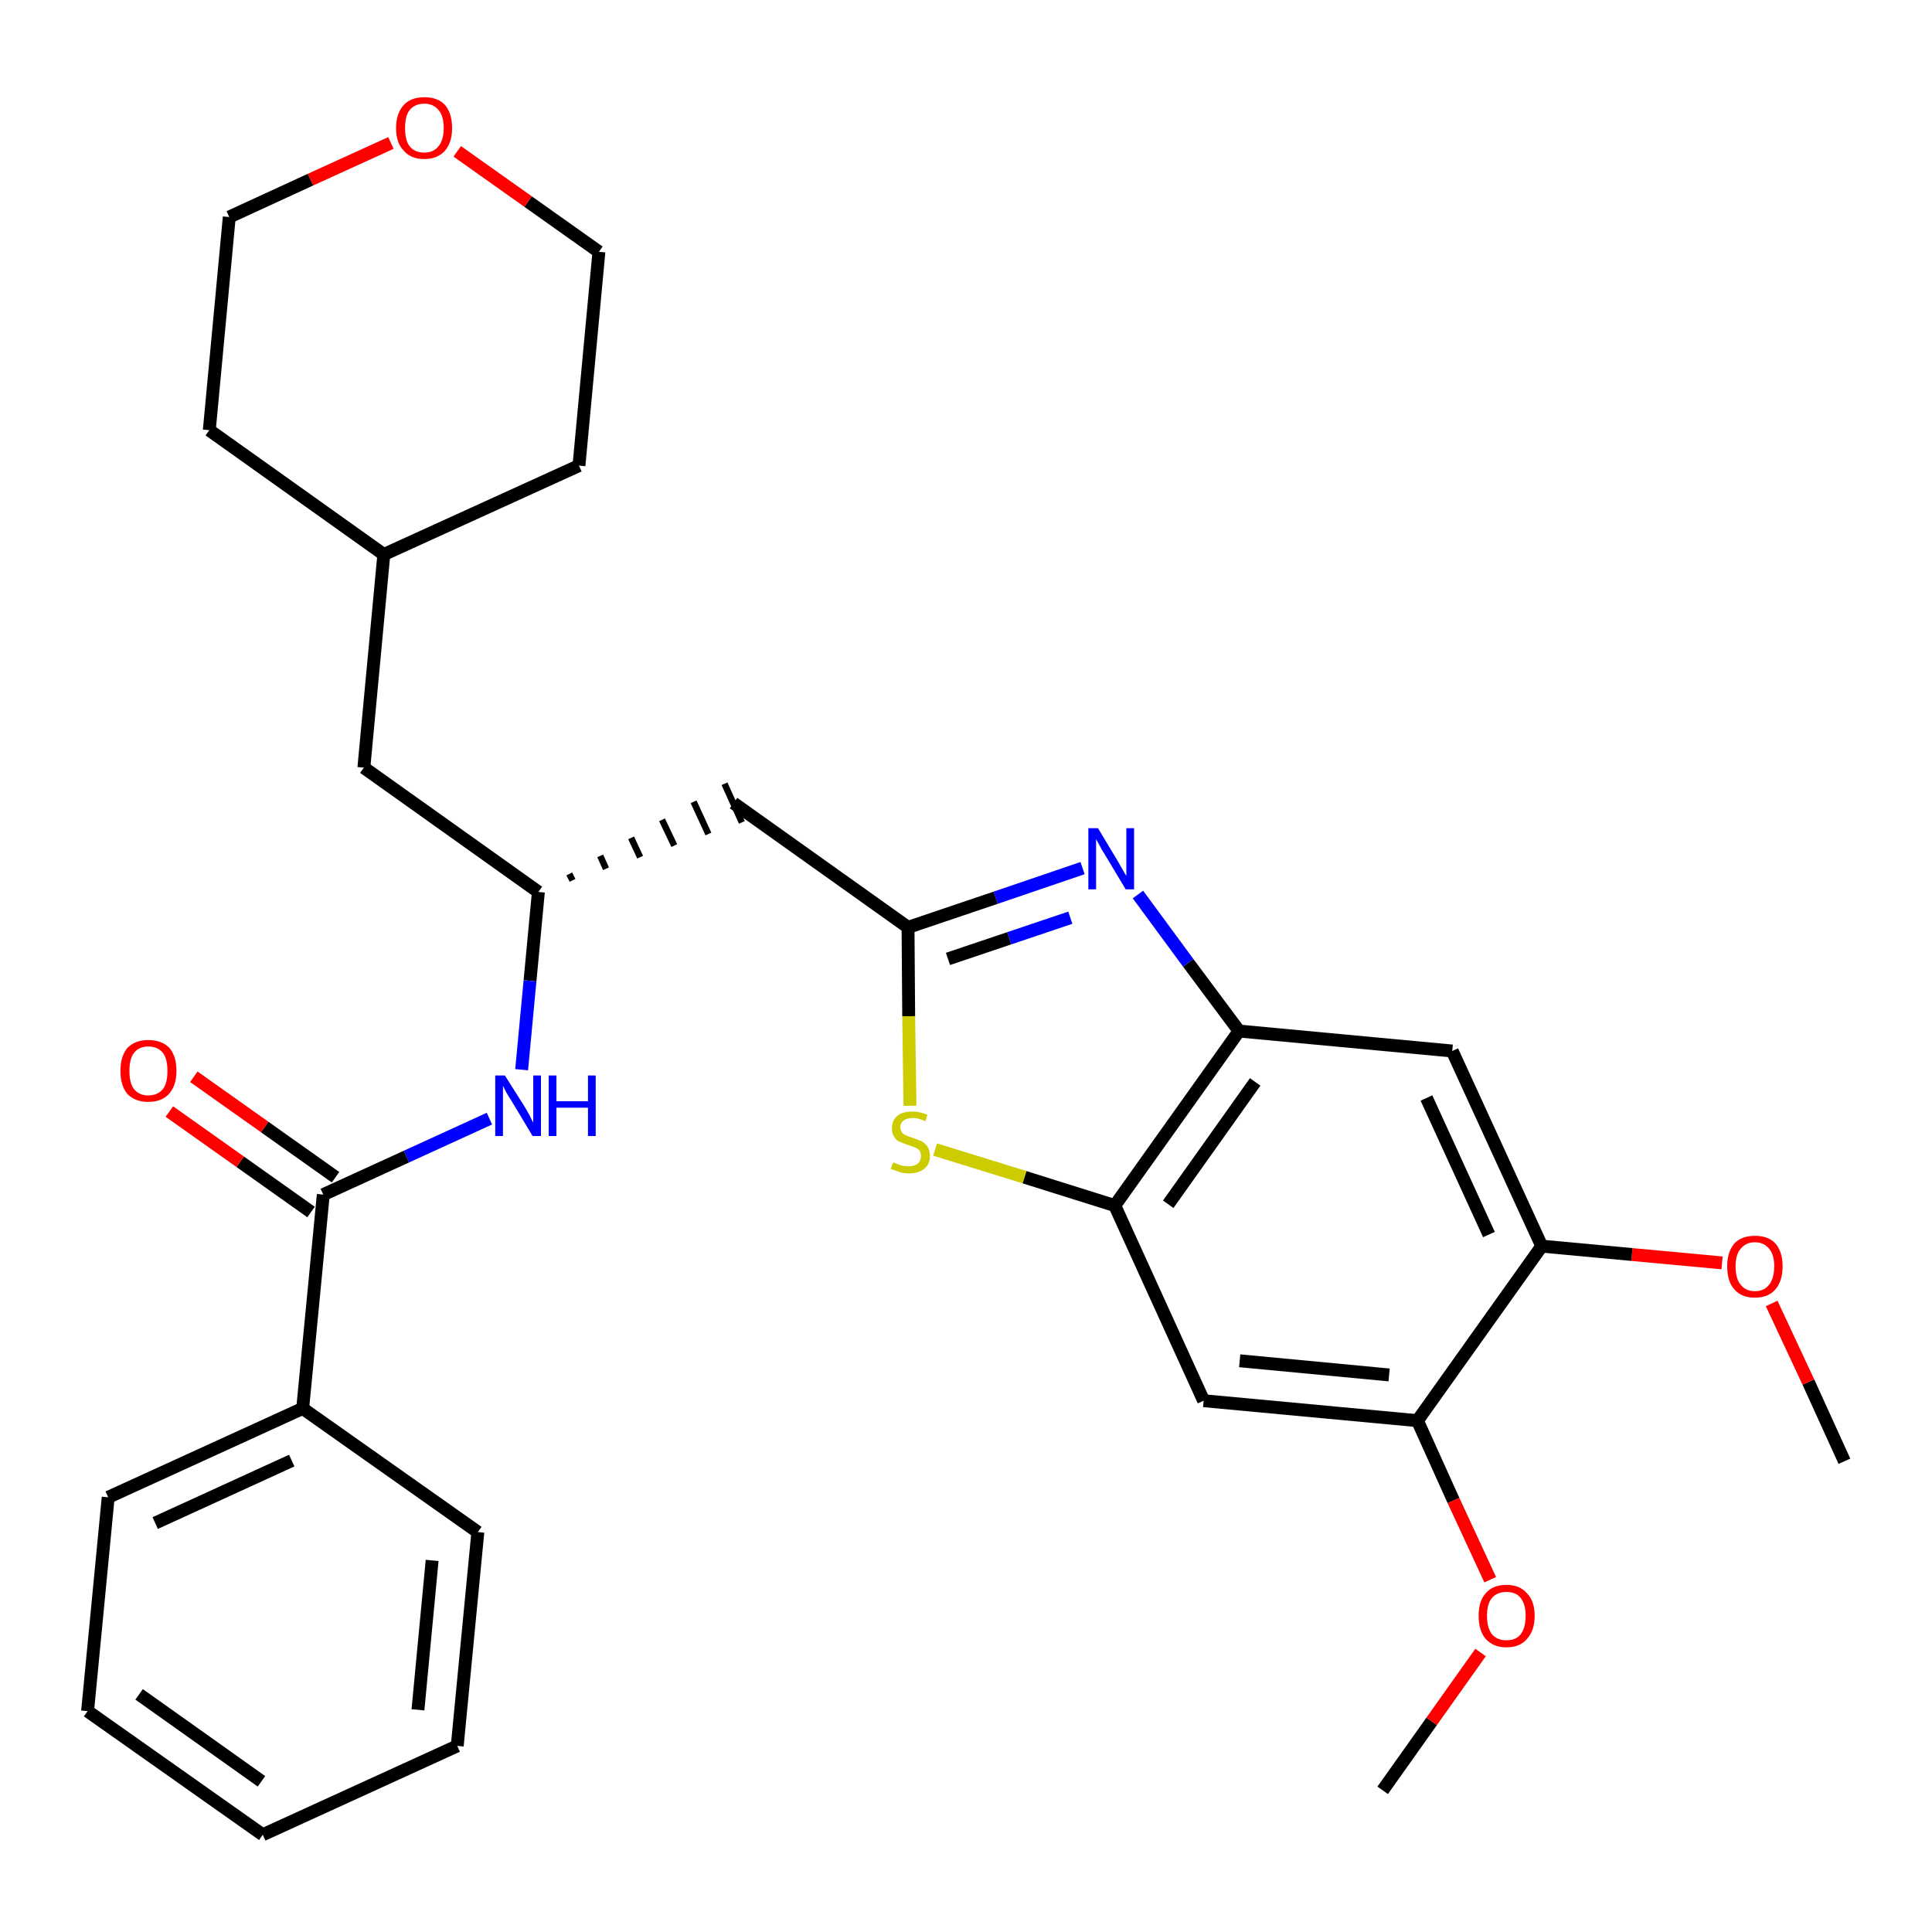 <?xml version='1.0' encoding='iso-8859-1'?>
<svg version='1.1' baseProfile='full'
              xmlns='http://www.w3.org/2000/svg'
                      xmlns:rdkit='http://www.rdkit.org/xml'
                      xmlns:xlink='http://www.w3.org/1999/xlink'
                  xml:space='preserve'
width='300px' height='300px' viewBox='0 0 300 300'>
<!-- END OF HEADER -->
<path class='bond-0 atom-0 atom-1' d='M 286.4,226.9 L 280.8,214.6' style='fill:none;fill-rule:evenodd;stroke:#000000;stroke-width:2.0px;stroke-linecap:butt;stroke-linejoin:miter;stroke-opacity:1' />
<path class='bond-0 atom-0 atom-1' d='M 280.8,214.6 L 275.1,202.4' style='fill:none;fill-rule:evenodd;stroke:#FF0000;stroke-width:2.0px;stroke-linecap:butt;stroke-linejoin:miter;stroke-opacity:1' />
<path class='bond-1 atom-1 atom-2' d='M 267.4,196.1 L 253.4,194.8' style='fill:none;fill-rule:evenodd;stroke:#FF0000;stroke-width:2.0px;stroke-linecap:butt;stroke-linejoin:miter;stroke-opacity:1' />
<path class='bond-1 atom-1 atom-2' d='M 253.4,194.8 L 239.4,193.5' style='fill:none;fill-rule:evenodd;stroke:#000000;stroke-width:2.0px;stroke-linecap:butt;stroke-linejoin:miter;stroke-opacity:1' />
<path class='bond-2 atom-2 atom-3' d='M 239.4,193.5 L 225.5,163.2' style='fill:none;fill-rule:evenodd;stroke:#000000;stroke-width:2.0px;stroke-linecap:butt;stroke-linejoin:miter;stroke-opacity:1' />
<path class='bond-2 atom-2 atom-3' d='M 231.2,191.7 L 221.5,170.5' style='fill:none;fill-rule:evenodd;stroke:#000000;stroke-width:2.0px;stroke-linecap:butt;stroke-linejoin:miter;stroke-opacity:1' />
<path class='bond-30 atom-28 atom-2' d='M 220.1,220.6 L 239.4,193.5' style='fill:none;fill-rule:evenodd;stroke:#000000;stroke-width:2.0px;stroke-linecap:butt;stroke-linejoin:miter;stroke-opacity:1' />
<path class='bond-3 atom-3 atom-4' d='M 225.5,163.2 L 192.4,160.1' style='fill:none;fill-rule:evenodd;stroke:#000000;stroke-width:2.0px;stroke-linecap:butt;stroke-linejoin:miter;stroke-opacity:1' />
<path class='bond-4 atom-4 atom-5' d='M 192.4,160.1 L 184.5,149.5' style='fill:none;fill-rule:evenodd;stroke:#000000;stroke-width:2.0px;stroke-linecap:butt;stroke-linejoin:miter;stroke-opacity:1' />
<path class='bond-4 atom-4 atom-5' d='M 184.5,149.5 L 176.7,138.9' style='fill:none;fill-rule:evenodd;stroke:#0000FF;stroke-width:2.0px;stroke-linecap:butt;stroke-linejoin:miter;stroke-opacity:1' />
<path class='bond-31 atom-26 atom-4' d='M 173.1,187.2 L 192.4,160.1' style='fill:none;fill-rule:evenodd;stroke:#000000;stroke-width:2.0px;stroke-linecap:butt;stroke-linejoin:miter;stroke-opacity:1' />
<path class='bond-31 atom-26 atom-4' d='M 181.4,187.0 L 194.9,168.0' style='fill:none;fill-rule:evenodd;stroke:#000000;stroke-width:2.0px;stroke-linecap:butt;stroke-linejoin:miter;stroke-opacity:1' />
<path class='bond-5 atom-5 atom-6' d='M 168.1,134.8 L 154.6,139.4' style='fill:none;fill-rule:evenodd;stroke:#0000FF;stroke-width:2.0px;stroke-linecap:butt;stroke-linejoin:miter;stroke-opacity:1' />
<path class='bond-5 atom-5 atom-6' d='M 154.6,139.4 L 141.0,144.0' style='fill:none;fill-rule:evenodd;stroke:#000000;stroke-width:2.0px;stroke-linecap:butt;stroke-linejoin:miter;stroke-opacity:1' />
<path class='bond-5 atom-5 atom-6' d='M 166.2,142.5 L 156.7,145.7' style='fill:none;fill-rule:evenodd;stroke:#0000FF;stroke-width:2.0px;stroke-linecap:butt;stroke-linejoin:miter;stroke-opacity:1' />
<path class='bond-5 atom-5 atom-6' d='M 156.7,145.7 L 147.2,148.9' style='fill:none;fill-rule:evenodd;stroke:#000000;stroke-width:2.0px;stroke-linecap:butt;stroke-linejoin:miter;stroke-opacity:1' />
<path class='bond-6 atom-6 atom-7' d='M 141.0,144.0 L 113.9,124.7' style='fill:none;fill-rule:evenodd;stroke:#000000;stroke-width:2.0px;stroke-linecap:butt;stroke-linejoin:miter;stroke-opacity:1' />
<path class='bond-24 atom-6 atom-25' d='M 141.0,144.0 L 141.1,157.8' style='fill:none;fill-rule:evenodd;stroke:#000000;stroke-width:2.0px;stroke-linecap:butt;stroke-linejoin:miter;stroke-opacity:1' />
<path class='bond-24 atom-6 atom-25' d='M 141.1,157.8 L 141.3,171.7' style='fill:none;fill-rule:evenodd;stroke:#CCCC00;stroke-width:2.0px;stroke-linecap:butt;stroke-linejoin:miter;stroke-opacity:1' />
<path class='bond-7 atom-8 atom-7' d='M 88.9,136.7 L 88.4,135.7' style='fill:none;fill-rule:evenodd;stroke:#000000;stroke-width:1.0px;stroke-linecap:butt;stroke-linejoin:miter;stroke-opacity:1' />
<path class='bond-7 atom-8 atom-7' d='M 94.1,134.9 L 93.2,132.9' style='fill:none;fill-rule:evenodd;stroke:#000000;stroke-width:1.0px;stroke-linecap:butt;stroke-linejoin:miter;stroke-opacity:1' />
<path class='bond-7 atom-8 atom-7' d='M 99.4,133.1 L 98.0,130.1' style='fill:none;fill-rule:evenodd;stroke:#000000;stroke-width:1.0px;stroke-linecap:butt;stroke-linejoin:miter;stroke-opacity:1' />
<path class='bond-7 atom-8 atom-7' d='M 104.7,131.3 L 102.8,127.3' style='fill:none;fill-rule:evenodd;stroke:#000000;stroke-width:1.0px;stroke-linecap:butt;stroke-linejoin:miter;stroke-opacity:1' />
<path class='bond-7 atom-8 atom-7' d='M 110.0,129.5 L 107.7,124.5' style='fill:none;fill-rule:evenodd;stroke:#000000;stroke-width:1.0px;stroke-linecap:butt;stroke-linejoin:miter;stroke-opacity:1' />
<path class='bond-7 atom-8 atom-7' d='M 115.2,127.7 L 112.5,121.7' style='fill:none;fill-rule:evenodd;stroke:#000000;stroke-width:1.0px;stroke-linecap:butt;stroke-linejoin:miter;stroke-opacity:1' />
<path class='bond-8 atom-8 atom-9' d='M 83.6,138.5 L 56.5,119.2' style='fill:none;fill-rule:evenodd;stroke:#000000;stroke-width:2.0px;stroke-linecap:butt;stroke-linejoin:miter;stroke-opacity:1' />
<path class='bond-15 atom-8 atom-16' d='M 83.6,138.5 L 82.3,152.3' style='fill:none;fill-rule:evenodd;stroke:#000000;stroke-width:2.0px;stroke-linecap:butt;stroke-linejoin:miter;stroke-opacity:1' />
<path class='bond-15 atom-8 atom-16' d='M 82.3,152.3 L 81.0,166.1' style='fill:none;fill-rule:evenodd;stroke:#0000FF;stroke-width:2.0px;stroke-linecap:butt;stroke-linejoin:miter;stroke-opacity:1' />
<path class='bond-9 atom-9 atom-10' d='M 56.5,119.2 L 59.6,86.1' style='fill:none;fill-rule:evenodd;stroke:#000000;stroke-width:2.0px;stroke-linecap:butt;stroke-linejoin:miter;stroke-opacity:1' />
<path class='bond-10 atom-10 atom-11' d='M 59.6,86.1 L 89.9,72.3' style='fill:none;fill-rule:evenodd;stroke:#000000;stroke-width:2.0px;stroke-linecap:butt;stroke-linejoin:miter;stroke-opacity:1' />
<path class='bond-32 atom-15 atom-10' d='M 32.5,66.8 L 59.6,86.1' style='fill:none;fill-rule:evenodd;stroke:#000000;stroke-width:2.0px;stroke-linecap:butt;stroke-linejoin:miter;stroke-opacity:1' />
<path class='bond-11 atom-11 atom-12' d='M 89.9,72.3 L 93.0,39.1' style='fill:none;fill-rule:evenodd;stroke:#000000;stroke-width:2.0px;stroke-linecap:butt;stroke-linejoin:miter;stroke-opacity:1' />
<path class='bond-12 atom-12 atom-13' d='M 93.0,39.1 L 82.0,31.3' style='fill:none;fill-rule:evenodd;stroke:#000000;stroke-width:2.0px;stroke-linecap:butt;stroke-linejoin:miter;stroke-opacity:1' />
<path class='bond-12 atom-12 atom-13' d='M 82.0,31.3 L 71.0,23.5' style='fill:none;fill-rule:evenodd;stroke:#FF0000;stroke-width:2.0px;stroke-linecap:butt;stroke-linejoin:miter;stroke-opacity:1' />
<path class='bond-13 atom-13 atom-14' d='M 60.7,22.2 L 48.2,27.9' style='fill:none;fill-rule:evenodd;stroke:#FF0000;stroke-width:2.0px;stroke-linecap:butt;stroke-linejoin:miter;stroke-opacity:1' />
<path class='bond-13 atom-13 atom-14' d='M 48.2,27.9 L 35.6,33.7' style='fill:none;fill-rule:evenodd;stroke:#000000;stroke-width:2.0px;stroke-linecap:butt;stroke-linejoin:miter;stroke-opacity:1' />
<path class='bond-14 atom-14 atom-15' d='M 35.6,33.7 L 32.5,66.8' style='fill:none;fill-rule:evenodd;stroke:#000000;stroke-width:2.0px;stroke-linecap:butt;stroke-linejoin:miter;stroke-opacity:1' />
<path class='bond-16 atom-16 atom-17' d='M 76.0,173.7 L 63.1,179.6' style='fill:none;fill-rule:evenodd;stroke:#0000FF;stroke-width:2.0px;stroke-linecap:butt;stroke-linejoin:miter;stroke-opacity:1' />
<path class='bond-16 atom-16 atom-17' d='M 63.1,179.6 L 50.2,185.5' style='fill:none;fill-rule:evenodd;stroke:#000000;stroke-width:2.0px;stroke-linecap:butt;stroke-linejoin:miter;stroke-opacity:1' />
<path class='bond-17 atom-17 atom-18' d='M 52.1,182.8 L 41.1,175.0' style='fill:none;fill-rule:evenodd;stroke:#000000;stroke-width:2.0px;stroke-linecap:butt;stroke-linejoin:miter;stroke-opacity:1' />
<path class='bond-17 atom-17 atom-18' d='M 41.1,175.0 L 30.1,167.2' style='fill:none;fill-rule:evenodd;stroke:#FF0000;stroke-width:2.0px;stroke-linecap:butt;stroke-linejoin:miter;stroke-opacity:1' />
<path class='bond-17 atom-17 atom-18' d='M 48.3,188.2 L 37.3,180.4' style='fill:none;fill-rule:evenodd;stroke:#000000;stroke-width:2.0px;stroke-linecap:butt;stroke-linejoin:miter;stroke-opacity:1' />
<path class='bond-17 atom-17 atom-18' d='M 37.3,180.4 L 26.3,172.6' style='fill:none;fill-rule:evenodd;stroke:#FF0000;stroke-width:2.0px;stroke-linecap:butt;stroke-linejoin:miter;stroke-opacity:1' />
<path class='bond-18 atom-17 atom-19' d='M 50.2,185.5 L 47.0,218.7' style='fill:none;fill-rule:evenodd;stroke:#000000;stroke-width:2.0px;stroke-linecap:butt;stroke-linejoin:miter;stroke-opacity:1' />
<path class='bond-19 atom-19 atom-20' d='M 47.0,218.7 L 16.8,232.5' style='fill:none;fill-rule:evenodd;stroke:#000000;stroke-width:2.0px;stroke-linecap:butt;stroke-linejoin:miter;stroke-opacity:1' />
<path class='bond-19 atom-19 atom-20' d='M 45.3,226.8 L 24.1,236.5' style='fill:none;fill-rule:evenodd;stroke:#000000;stroke-width:2.0px;stroke-linecap:butt;stroke-linejoin:miter;stroke-opacity:1' />
<path class='bond-33 atom-24 atom-19' d='M 74.2,237.9 L 47.0,218.7' style='fill:none;fill-rule:evenodd;stroke:#000000;stroke-width:2.0px;stroke-linecap:butt;stroke-linejoin:miter;stroke-opacity:1' />
<path class='bond-20 atom-20 atom-21' d='M 16.8,232.5 L 13.6,265.7' style='fill:none;fill-rule:evenodd;stroke:#000000;stroke-width:2.0px;stroke-linecap:butt;stroke-linejoin:miter;stroke-opacity:1' />
<path class='bond-21 atom-21 atom-22' d='M 13.6,265.7 L 40.8,284.9' style='fill:none;fill-rule:evenodd;stroke:#000000;stroke-width:2.0px;stroke-linecap:butt;stroke-linejoin:miter;stroke-opacity:1' />
<path class='bond-21 atom-21 atom-22' d='M 21.6,263.1 L 40.6,276.6' style='fill:none;fill-rule:evenodd;stroke:#000000;stroke-width:2.0px;stroke-linecap:butt;stroke-linejoin:miter;stroke-opacity:1' />
<path class='bond-22 atom-22 atom-23' d='M 40.8,284.9 L 71.0,271.1' style='fill:none;fill-rule:evenodd;stroke:#000000;stroke-width:2.0px;stroke-linecap:butt;stroke-linejoin:miter;stroke-opacity:1' />
<path class='bond-23 atom-23 atom-24' d='M 71.0,271.1 L 74.2,237.9' style='fill:none;fill-rule:evenodd;stroke:#000000;stroke-width:2.0px;stroke-linecap:butt;stroke-linejoin:miter;stroke-opacity:1' />
<path class='bond-23 atom-23 atom-24' d='M 64.9,265.5 L 67.1,242.3' style='fill:none;fill-rule:evenodd;stroke:#000000;stroke-width:2.0px;stroke-linecap:butt;stroke-linejoin:miter;stroke-opacity:1' />
<path class='bond-25 atom-25 atom-26' d='M 145.2,178.5 L 159.1,182.8' style='fill:none;fill-rule:evenodd;stroke:#CCCC00;stroke-width:2.0px;stroke-linecap:butt;stroke-linejoin:miter;stroke-opacity:1' />
<path class='bond-25 atom-25 atom-26' d='M 159.1,182.8 L 173.1,187.2' style='fill:none;fill-rule:evenodd;stroke:#000000;stroke-width:2.0px;stroke-linecap:butt;stroke-linejoin:miter;stroke-opacity:1' />
<path class='bond-26 atom-26 atom-27' d='M 173.1,187.2 L 186.9,217.5' style='fill:none;fill-rule:evenodd;stroke:#000000;stroke-width:2.0px;stroke-linecap:butt;stroke-linejoin:miter;stroke-opacity:1' />
<path class='bond-27 atom-27 atom-28' d='M 186.9,217.5 L 220.1,220.6' style='fill:none;fill-rule:evenodd;stroke:#000000;stroke-width:2.0px;stroke-linecap:butt;stroke-linejoin:miter;stroke-opacity:1' />
<path class='bond-27 atom-27 atom-28' d='M 192.5,211.3 L 215.7,213.5' style='fill:none;fill-rule:evenodd;stroke:#000000;stroke-width:2.0px;stroke-linecap:butt;stroke-linejoin:miter;stroke-opacity:1' />
<path class='bond-28 atom-28 atom-29' d='M 220.1,220.6 L 225.7,233.0' style='fill:none;fill-rule:evenodd;stroke:#000000;stroke-width:2.0px;stroke-linecap:butt;stroke-linejoin:miter;stroke-opacity:1' />
<path class='bond-28 atom-28 atom-29' d='M 225.7,233.0 L 231.4,245.3' style='fill:none;fill-rule:evenodd;stroke:#FF0000;stroke-width:2.0px;stroke-linecap:butt;stroke-linejoin:miter;stroke-opacity:1' />
<path class='bond-29 atom-29 atom-30' d='M 229.9,256.6 L 222.3,267.3' style='fill:none;fill-rule:evenodd;stroke:#FF0000;stroke-width:2.0px;stroke-linecap:butt;stroke-linejoin:miter;stroke-opacity:1' />
<path class='bond-29 atom-29 atom-30' d='M 222.3,267.3 L 214.7,278.0' style='fill:none;fill-rule:evenodd;stroke:#000000;stroke-width:2.0px;stroke-linecap:butt;stroke-linejoin:miter;stroke-opacity:1' />
<path  class='atom-1' d='M 268.2 196.6
Q 268.2 194.4, 269.3 193.1
Q 270.4 191.9, 272.5 191.9
Q 274.6 191.9, 275.7 193.1
Q 276.8 194.4, 276.8 196.6
Q 276.8 198.9, 275.7 200.2
Q 274.6 201.5, 272.5 201.5
Q 270.4 201.5, 269.3 200.2
Q 268.2 199.0, 268.2 196.6
M 272.5 200.5
Q 273.9 200.5, 274.7 199.5
Q 275.5 198.5, 275.5 196.6
Q 275.5 194.8, 274.7 193.9
Q 273.9 192.9, 272.5 192.9
Q 271.1 192.9, 270.3 193.9
Q 269.5 194.8, 269.5 196.6
Q 269.5 198.6, 270.3 199.5
Q 271.1 200.5, 272.5 200.5
' fill='#FF0000'/>
<path  class='atom-5' d='M 170.5 128.6
L 173.5 133.6
Q 173.8 134.1, 174.3 135.0
Q 174.8 135.9, 174.9 136.0
L 174.9 128.6
L 176.1 128.6
L 176.1 138.1
L 174.8 138.1
L 171.5 132.6
Q 171.1 132.0, 170.7 131.2
Q 170.3 130.5, 170.2 130.3
L 170.2 138.1
L 169.0 138.1
L 169.0 128.6
L 170.5 128.6
' fill='#0000FF'/>
<path  class='atom-13' d='M 61.5 19.9
Q 61.5 17.6, 62.7 16.3
Q 63.8 15.1, 65.9 15.1
Q 68.0 15.1, 69.1 16.3
Q 70.2 17.6, 70.2 19.9
Q 70.2 22.1, 69.1 23.4
Q 67.9 24.7, 65.9 24.7
Q 63.8 24.7, 62.7 23.4
Q 61.5 22.2, 61.5 19.9
M 65.9 23.7
Q 67.3 23.7, 68.1 22.7
Q 68.9 21.7, 68.9 19.9
Q 68.9 18.0, 68.1 17.1
Q 67.3 16.1, 65.9 16.1
Q 64.4 16.1, 63.6 17.1
Q 62.9 18.0, 62.9 19.9
Q 62.9 21.8, 63.6 22.7
Q 64.4 23.7, 65.9 23.7
' fill='#FF0000'/>
<path  class='atom-16' d='M 78.4 167.0
L 81.5 171.9
Q 81.8 172.4, 82.3 173.3
Q 82.7 174.2, 82.8 174.3
L 82.8 167.0
L 84.0 167.0
L 84.0 176.4
L 82.7 176.4
L 79.4 170.9
Q 79.0 170.3, 78.6 169.6
Q 78.2 168.8, 78.1 168.6
L 78.1 176.4
L 76.9 176.4
L 76.9 167.0
L 78.4 167.0
' fill='#0000FF'/>
<path  class='atom-16' d='M 85.2 167.0
L 86.4 167.0
L 86.4 171.0
L 91.3 171.0
L 91.3 167.0
L 92.5 167.0
L 92.5 176.4
L 91.3 176.4
L 91.3 172.0
L 86.4 172.0
L 86.4 176.4
L 85.2 176.4
L 85.2 167.0
' fill='#0000FF'/>
<path  class='atom-18' d='M 18.7 166.3
Q 18.7 164.0, 19.8 162.7
Q 21.0 161.5, 23.0 161.5
Q 25.1 161.5, 26.3 162.7
Q 27.4 164.0, 27.4 166.3
Q 27.4 168.6, 26.2 169.9
Q 25.1 171.1, 23.0 171.1
Q 21.0 171.1, 19.8 169.9
Q 18.7 168.6, 18.7 166.3
M 23.0 170.1
Q 24.5 170.1, 25.3 169.1
Q 26.0 168.2, 26.0 166.3
Q 26.0 164.4, 25.3 163.5
Q 24.5 162.5, 23.0 162.5
Q 21.6 162.5, 20.8 163.5
Q 20.1 164.4, 20.1 166.3
Q 20.1 168.2, 20.8 169.1
Q 21.6 170.1, 23.0 170.1
' fill='#FF0000'/>
<path  class='atom-25' d='M 138.7 180.5
Q 138.8 180.5, 139.2 180.7
Q 139.7 180.9, 140.1 181.0
Q 140.6 181.1, 141.1 181.1
Q 142.0 181.1, 142.5 180.7
Q 143.0 180.3, 143.0 179.5
Q 143.0 179.0, 142.8 178.7
Q 142.5 178.3, 142.1 178.2
Q 141.7 178.0, 141.0 177.8
Q 140.2 177.5, 139.7 177.3
Q 139.2 177.1, 138.9 176.6
Q 138.5 176.1, 138.5 175.2
Q 138.5 174.0, 139.3 173.3
Q 140.1 172.6, 141.7 172.6
Q 142.8 172.6, 144.0 173.1
L 143.7 174.1
Q 142.6 173.6, 141.8 173.6
Q 140.8 173.6, 140.3 174.0
Q 139.8 174.4, 139.8 175.0
Q 139.8 175.5, 140.1 175.9
Q 140.4 176.2, 140.7 176.3
Q 141.1 176.5, 141.8 176.7
Q 142.6 177.0, 143.1 177.2
Q 143.6 177.5, 144.0 178.0
Q 144.4 178.6, 144.4 179.5
Q 144.4 180.8, 143.5 181.5
Q 142.6 182.2, 141.2 182.2
Q 140.3 182.2, 139.7 182.0
Q 139.1 181.8, 138.3 181.5
L 138.7 180.5
' fill='#CCCC00'/>
<path  class='atom-29' d='M 229.6 250.9
Q 229.6 248.6, 230.7 247.4
Q 231.8 246.1, 233.9 246.1
Q 236.0 246.1, 237.1 247.4
Q 238.3 248.6, 238.3 250.9
Q 238.3 253.2, 237.1 254.5
Q 236.0 255.8, 233.9 255.8
Q 231.9 255.8, 230.7 254.5
Q 229.6 253.2, 229.6 250.9
M 233.9 254.7
Q 235.4 254.7, 236.1 253.8
Q 236.9 252.8, 236.9 250.9
Q 236.9 249.1, 236.1 248.1
Q 235.4 247.2, 233.9 247.2
Q 232.5 247.2, 231.7 248.1
Q 230.9 249.0, 230.9 250.9
Q 230.9 252.8, 231.7 253.8
Q 232.5 254.7, 233.9 254.7
' fill='#FF0000'/>
</svg>
